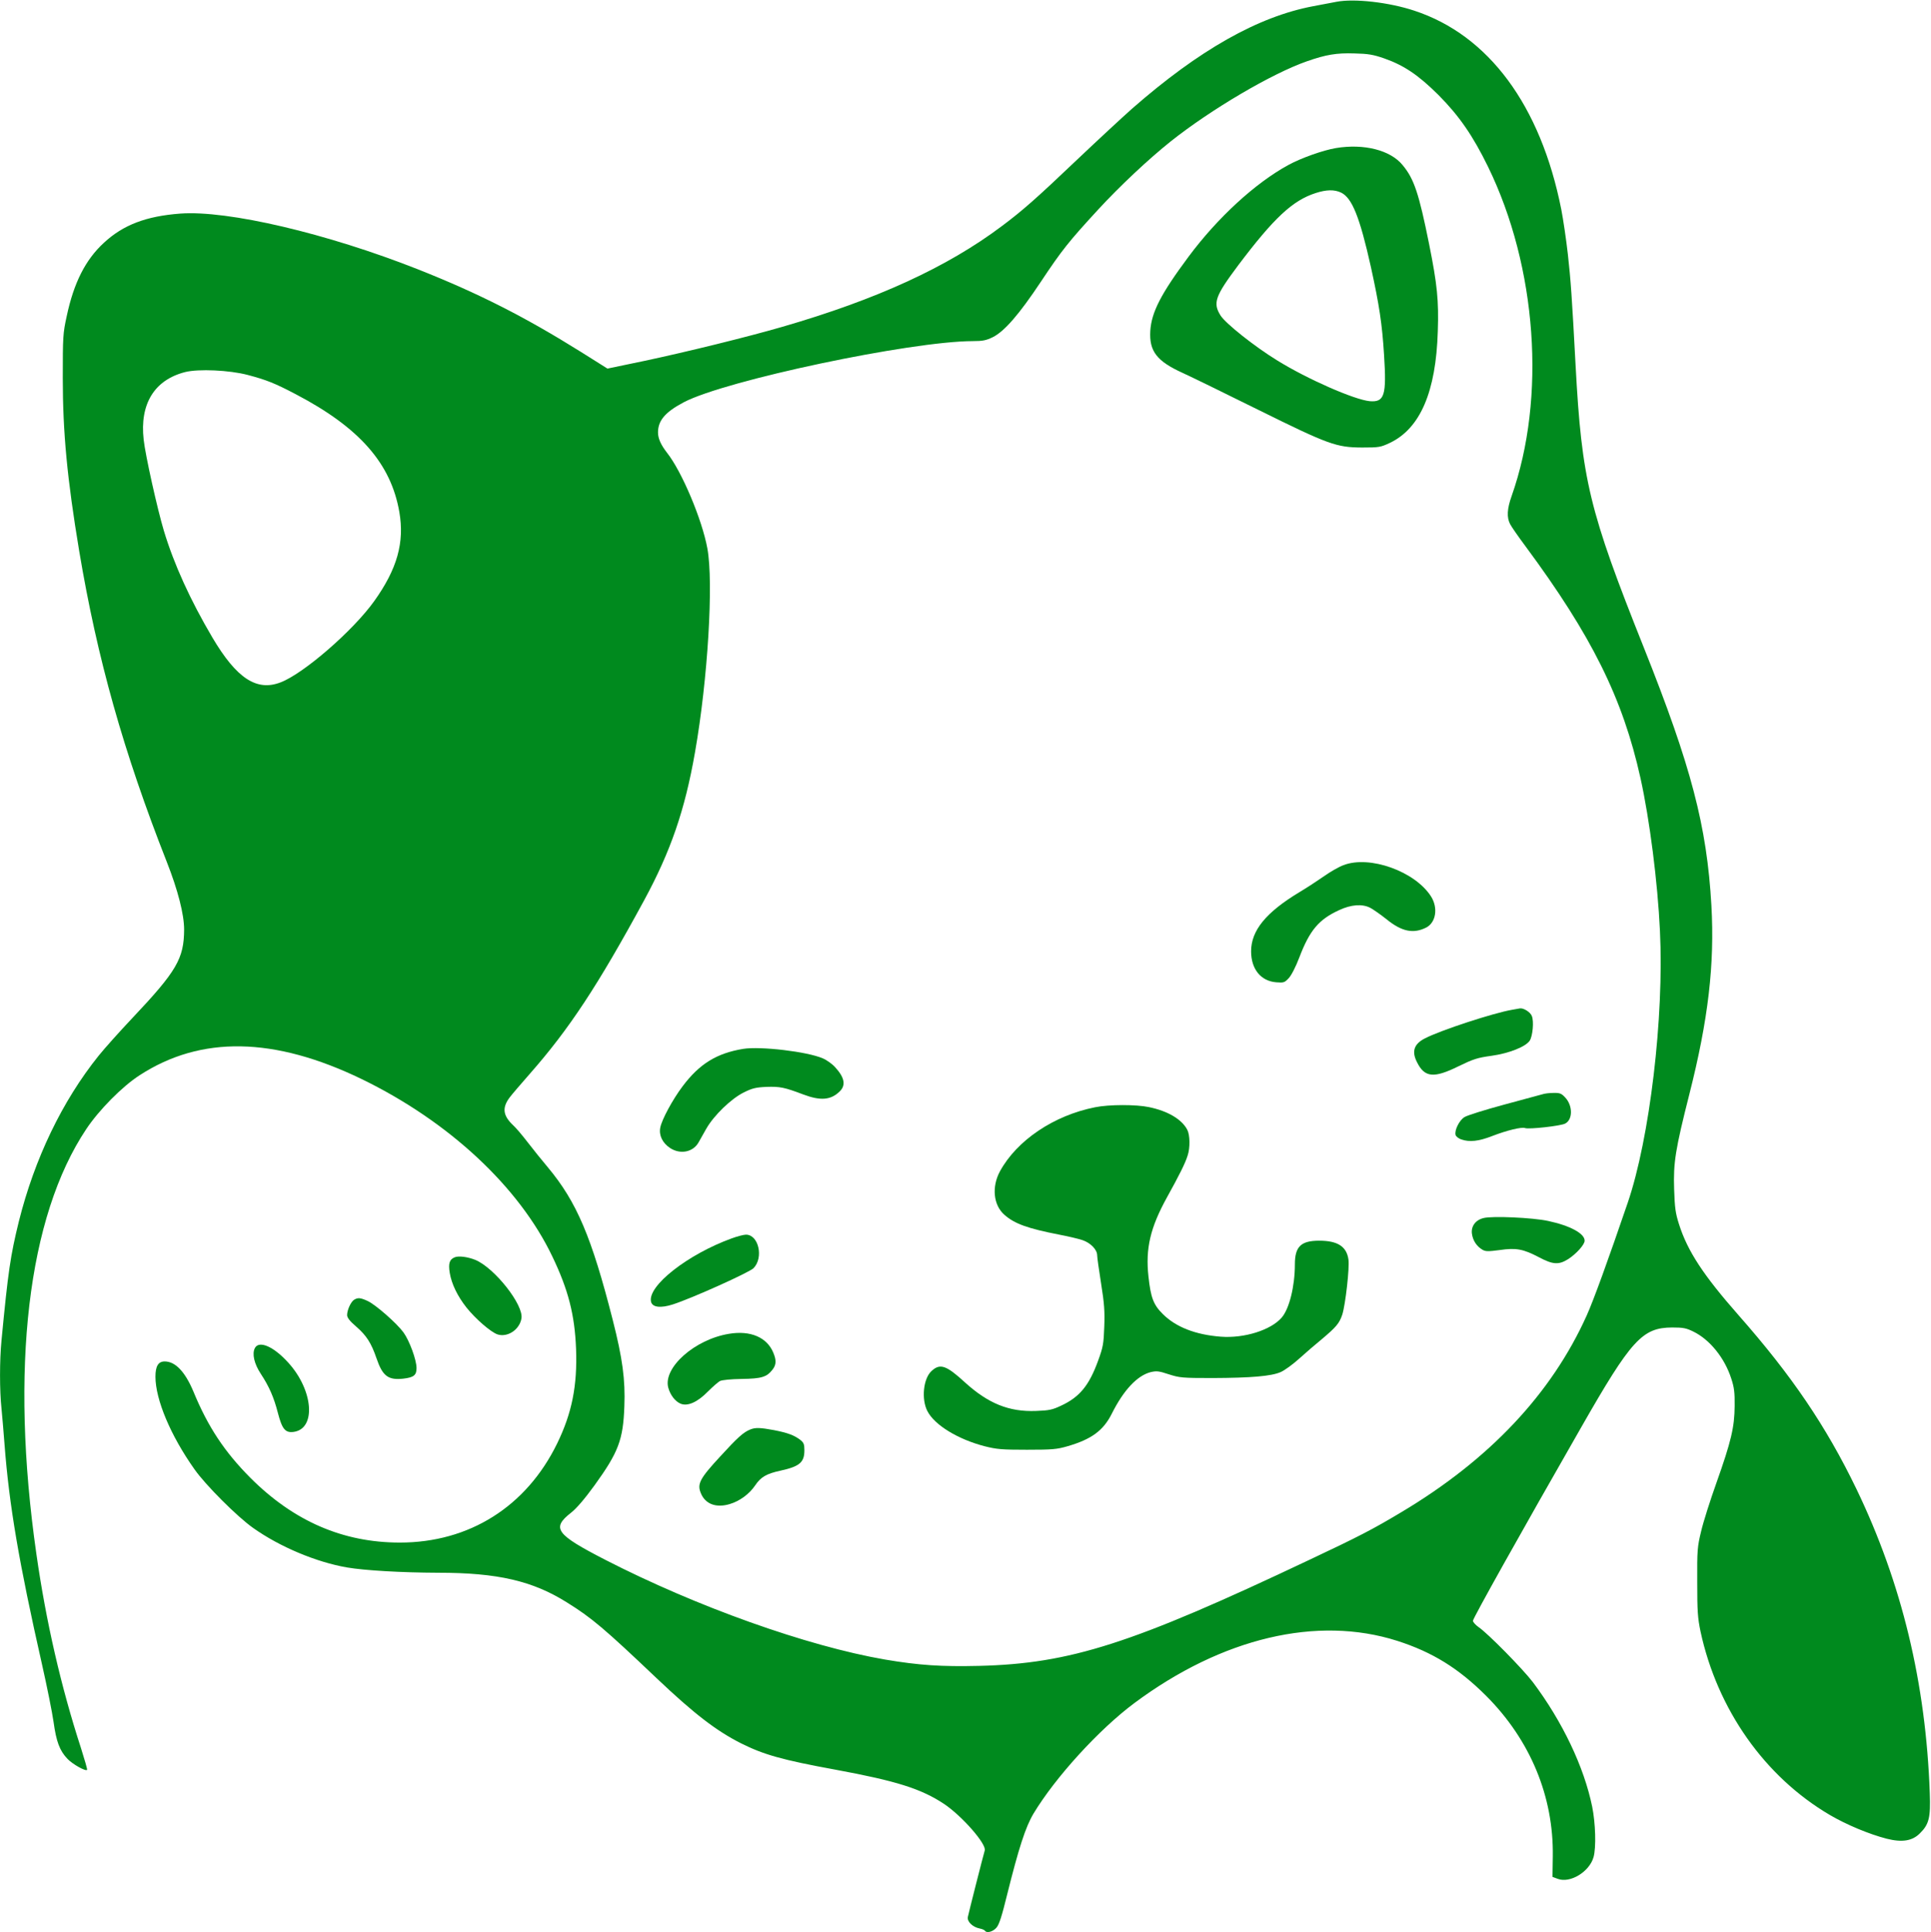 <svg width="1706" height="1707" viewBox="0 0 1706 1707" fill="none" xmlns="http://www.w3.org/2000/svg">
<g clip-path="url(#clip0_1_2)">
<path d="M1180.67 1.6C1177.07 2.267 1167.87 4 1160.27 5.467C1111.47 14.667 1059.33 44.133 1000 96.133C991.6 103.6 970 123.6 952 140.667C915.867 175.067 903.333 186.133 884.933 199.867C836.8 236 774.667 264.533 691.333 288.667C660.533 297.6 606.933 310.8 569.333 318.8L536.667 325.6L513.333 310.933C463.867 280 422.933 259.2 369.467 238C288.8 206.133 201.333 185.6 159.333 188.667C129.067 190.933 108.8 198.667 91.733 214.533C75.6 229.333 65.2 249.733 58.933 279.333C55.6 294.533 55.467 297.467 55.467 334C55.467 381.867 59.333 422.933 70 486.933C85.867 581.6 109.067 664.133 147.333 761.333C157.2 786.4 162.667 807.733 162.667 821.2C162.533 846.8 156.133 857.867 116.8 899.467C105.333 911.6 92 926.533 87.2 932.533C54.933 972.667 30.533 1023.6 16.667 1078.93C9.2 1109.33 7.2 1122.8 1.333 1184C-0.4 1201.73 -0.4 1228.53 1.333 1244.4C2 1251.2 3.2 1265.33 4 1276C8.133 1329.87 16.667 1380 37.2 1470.67C41.6 1490.13 46.133 1512.8 47.333 1521.2C49.733 1538.53 52.667 1546.53 59.733 1553.87C64.267 1558.53 75.6 1564.93 76.933 1563.47C77.333 1563.2 74.8 1554.53 71.6 1544.4C54 1490.4 40.667 1432.53 32.133 1372.67C8.667 1209.2 24.4 1074.93 76.267 997.333C87.467 980.533 108 959.733 123.333 949.867C177.467 914.667 242.267 915.867 319.467 953.2C396.4 990.533 458.533 1048.27 488 1110C502.133 1139.47 507.733 1161.47 508.933 1191.47C510.133 1224.13 505.333 1248.27 492.133 1275.33C464.933 1330.93 414.533 1362.67 353.333 1362.67C303.067 1362.67 259.6 1343.87 221.2 1305.47C198.4 1282.53 183.733 1260.53 170.8 1229.07C163.467 1211.73 154.933 1202.67 145.467 1202.67C139.867 1202.67 137.333 1206.8 137.333 1216.13C137.333 1236.27 150.667 1268.13 171.867 1298C181.467 1311.73 209.6 1339.87 223.6 1349.73C247.067 1366.4 279.467 1380 306.667 1384.67C322.4 1387.33 354.4 1389.2 387.333 1389.33C439.6 1389.33 470.667 1396.53 500.933 1415.6C522.667 1429.07 534.133 1438.8 580.133 1482.53C613.467 1514.13 632.8 1528.93 654.667 1540C674.667 1550 690.933 1554.67 738.267 1563.33C791.733 1573.2 813.867 1580.13 834.133 1593.6C850 1604.27 871.733 1629.07 870 1634.67C868.8 1638.53 855.733 1690 855.067 1693.47C854.267 1697.47 859.333 1702.4 865.6 1703.6C867.733 1704 869.733 1704.93 870.133 1705.47C871.6 1708 877.2 1706.53 880.4 1702.8C882.8 1700 885.2 1692.4 889.733 1673.87C900 1632.67 906 1614 913.067 1602.13C932.4 1570 970.933 1527.73 1002.27 1504.4C1079.73 1446.8 1163.73 1426.93 1234.4 1449.47C1265.6 1459.47 1288.53 1473.73 1312.8 1497.87C1352 1537.07 1372.67 1586.93 1371.87 1640L1371.6 1658L1376.27 1659.73C1387.2 1663.87 1404.27 1653.47 1407.87 1640.53C1410.27 1632.13 1409.6 1610.4 1406.67 1596C1399.47 1560.8 1380.4 1520.8 1354.27 1486C1345.47 1474.4 1314.27 1442.67 1306.27 1437.33C1303.6 1435.47 1301.33 1432.93 1301.33 1431.73C1301.33 1429.6 1342.53 1355.87 1397.07 1260.67C1441.2 1183.47 1450.93 1172.8 1477.33 1172.67C1487.07 1172.67 1489.73 1173.2 1496 1176.27C1510.53 1183.33 1523.6 1199.47 1529.47 1217.6C1532.13 1225.6 1532.67 1230 1532.53 1242C1532.4 1260.67 1529.47 1273.2 1516.4 1310C1510.93 1325.33 1504.8 1344.53 1502.93 1352.67C1499.6 1366.27 1499.33 1369.47 1499.47 1397.33C1499.47 1423.47 1499.87 1429.07 1502.4 1441.33C1517.33 1510.27 1559.2 1569.6 1616.67 1603.33C1631.2 1611.87 1651.33 1620.27 1666.8 1624.27C1680.53 1627.73 1689.47 1626.27 1696.13 1619.6C1704.27 1611.6 1705.73 1605.73 1704.93 1584C1701.47 1486.8 1680.27 1398.67 1640.13 1315.33C1613.33 1259.87 1582.93 1215.07 1536.13 1162C1504.93 1126.53 1490.93 1105.33 1483.33 1081.33C1480.27 1071.73 1479.6 1066.93 1479.07 1050.67C1478.27 1027.07 1480.13 1015.47 1492.53 966.533C1509.2 900.933 1514.93 851.867 1512 800C1508 729.6 1494.13 676.933 1452.27 572C1404 451.067 1397.47 424.267 1392 322.667C1388.8 262.533 1387.73 247.467 1385.2 224.8C1383.73 211.733 1381.07 193.733 1379.33 184.8C1361.07 93.067 1315.2 31.067 1249.6 9.467C1227.2 2 1196.4 -1.467 1180.67 1.6ZM1222.93 51.6C1240.4 57.733 1253.07 66.267 1270.8 83.867C1289.07 102.267 1301.2 119.733 1314.67 147.333C1357.87 235.867 1366.13 351.6 1335.47 438.267C1331.47 449.467 1331.07 457.067 1334.13 462.933C1335.33 465.333 1341.47 474.133 1347.73 482.533C1406.27 561.6 1433.73 616.933 1449.33 687.333C1457.47 724.133 1464.53 779.467 1466.53 822.267C1470.27 898.4 1457.47 1005.87 1438 1062.67C1420.93 1112.67 1407.73 1149.07 1401.73 1162.27C1370.67 1231.2 1315.87 1289.47 1238 1335.87C1213.33 1350.67 1200.27 1357.47 1156.93 1377.87C999.867 1452.27 945.6 1469.6 865.067 1471.6C831.733 1472.4 811.867 1471.07 781.867 1466C713.067 1454.13 615.467 1419.33 534.667 1377.87C490.933 1355.33 487.067 1350 504.533 1336.27C509.2 1332.67 516.533 1324.13 525.333 1312C546.4 1282.8 550.533 1271.87 551.6 1242.4C552.533 1218.93 550 1200 541.333 1166C522.667 1092.67 509.467 1061.73 484.133 1031.33C479.2 1025.47 471.2 1015.6 466.4 1009.33C461.6 1003.07 455.733 996.133 453.333 994C444.267 985.467 443.467 978.533 450.267 969.467C452.267 966.8 460.267 957.467 468 948.667C503.067 908.8 528.133 870.667 569.067 795.333C592.533 752 605.067 715.733 614 664.667C625.333 600.267 630.533 514.4 624.933 484.4C620.267 458.933 602.4 416.533 589.333 400C583.867 392.933 581.333 387.333 581.333 382C581.333 371.467 587.733 364 604.133 355.333C640.933 336 804.4 301.467 859.467 301.333C868.267 301.333 871.333 300.667 877.067 297.867C887.333 292.8 900.4 277.733 919.467 249.067C938.267 220.8 944.133 213.467 970.267 185.067C989.2 164.533 1014.4 140.8 1034.27 124.933C1070 96.534 1123.73 64.933 1154.67 54.133C1171.47 48.267 1180.8 46.667 1196.67 47.2C1208.8 47.467 1213.33 48.267 1222.93 51.6ZM218.8 331.2C235.467 335.6 242.8 338.533 261.333 348.267C317.6 377.733 345.333 409.333 352.8 452.267C357.467 479.2 350.933 502.533 330.667 530.933C312.133 556.933 268.267 595.067 247.867 602.8C226.8 610.933 209.067 599.333 187.733 563.333C168.133 530.133 153.733 498.533 144.8 468.933C139.067 449.867 128.4 402.133 126.933 388.4C123.333 356.8 136.4 335.6 163.6 328.667C175.467 325.733 202.533 326.933 218.8 331.2Z" fill="#008A1E"/>
<path d="M1180.27 130.8C1169.07 132.667 1149.47 139.6 1138.27 145.733C1108.93 161.733 1075.73 192.267 1050.13 226.667C1025.73 259.467 1017.33 275.733 1016.27 292.267C1015.2 310.267 1022 319.067 1044.93 329.467C1052 332.667 1081.73 347.2 1111.07 361.733C1174.13 392.933 1180.67 395.2 1203.33 395.333C1218.53 395.333 1219.73 395.067 1228 391.2C1254.8 378.4 1268.67 346 1270.27 292.667C1271.2 265.467 1269.73 251.2 1262.67 216C1253.6 170.933 1249.33 158 1239.2 145.867C1228.53 132.667 1205.07 126.667 1180.27 130.8ZM1184.8 170.133C1194.53 174.8 1201.33 191.733 1211.2 236C1218.53 269.467 1221.07 285.867 1222.8 313.733C1225.07 349.333 1223.2 355.467 1210.13 354.4C1196.53 353.067 1155.33 335.067 1128.4 318.4C1108.4 306.133 1082.93 285.867 1078.4 278.8C1071.33 267.6 1073.47 261.733 1094 234.267C1125.47 192.533 1142 177.067 1162.4 170.533C1171.87 167.467 1178.93 167.333 1184.8 170.133Z" fill="#008A1E"/>
<path d="M1186.93 764.267C1182.93 765.733 1175.2 770.133 1169.6 774.133C1163.87 778.133 1154.27 784.4 1148 788.133C1118.4 806 1105.33 822 1105.33 840.4C1105.33 856 1113.87 866.667 1127.47 867.733C1134.13 868.267 1134.93 868 1138.53 864.133C1140.93 861.6 1144.8 854 1148 845.6C1157.07 821.867 1165.07 812.267 1183.07 804C1193.6 799.067 1203.6 798.267 1210.67 802C1213.2 803.333 1219.73 807.867 1225.07 812.133C1238.53 823.067 1248.8 825.067 1260.13 819.333C1268.67 814.8 1270.67 802 1264.27 791.867C1250.13 769.733 1210 755.333 1186.93 764.267Z" fill="#008A1E"/>
<path d="M1336 892C1319.6 894.8 1273.07 910 1259.07 917.2C1249.2 922.133 1246.93 928.8 1252 938.533C1258.67 951.867 1266.8 952.667 1288.4 942C1301.6 935.6 1305.07 934.4 1317.73 932.667C1333.2 930.533 1347.87 924.667 1351.47 919.333C1354.13 915.2 1355.33 902.133 1353.33 897.467C1352 894 1345.87 890.267 1342.8 890.8C1342.4 890.933 1339.33 891.467 1336 892Z" fill="#008A1E"/>
<path d="M656.667 926.533C633.2 930.4 618 939.733 603.067 959.6C594.133 971.467 584.667 989.067 583.333 996.133C582 1002.93 585.333 1009.73 592 1014.13C600.933 1020 612.133 1017.87 617.067 1009.33C618.267 1007.07 621.467 1001.6 624 997.067C630.667 985.333 646 970.533 657.067 965.067C664.533 961.333 667.733 960.533 677.2 960.133C689.067 959.733 693.067 960.533 709.6 966.8C724.8 972.533 733.867 971.867 741.733 964.267C747.467 958.8 746.267 952 738 942.933C735.467 940 730.4 936.4 726.933 934.933C713.067 928.933 672 924.133 656.667 926.533Z" fill="#008A1E"/>
<path d="M1362.67 966.667C1360.8 967.2 1345.6 971.333 1328.67 975.867C1311.87 980.4 1296.13 985.333 1293.87 986.8C1289.2 989.6 1284.8 998.667 1286 1002.67C1286.4 1004 1288.67 1005.73 1290.93 1006.53C1298.27 1009.07 1306.27 1008.27 1318.53 1003.47C1331.33 998.533 1344.4 995.333 1347.47 996.533C1350.67 997.733 1378.93 994.667 1382.8 992.533C1389.6 989.067 1389.6 976.667 1382.8 969.467C1379.47 965.867 1378 965.333 1372.4 965.467C1368.93 965.467 1364.53 966 1362.67 966.667Z" fill="#008A1E"/>
<path d="M967.467 978.133C931.067 985.333 898.4 1007.33 883.467 1034.67C876 1048.4 877.6 1064.67 887.467 1073.2C896.4 1081.07 907.867 1085.2 935.867 1090.67C943.6 1092.13 952.667 1094.27 956.267 1095.47C963.467 1097.87 969.333 1103.87 969.333 1108.93C969.333 1110.8 970.933 1122 972.8 1133.87C975.6 1151.33 976.133 1158.53 975.6 1172C975.067 1187.07 974.533 1190 970.267 1201.73C962.267 1223.87 953.867 1234.13 937.467 1241.73C929.867 1245.33 926.933 1246 915.333 1246.4C891.467 1247.33 873.067 1239.87 852.4 1221.07C836.133 1206.13 830.533 1204.13 823.067 1211.07C815.733 1217.6 813.867 1236 819.333 1246.53C825.6 1258.8 846.267 1271.47 870 1277.6C880.533 1280.27 885.2 1280.67 907.333 1280.67C929.733 1280.67 933.867 1280.27 943.067 1277.6C964.267 1271.47 974.8 1263.73 982.267 1248.8C992.667 1228 1004.67 1215.2 1016.53 1212.13C1021.73 1210.93 1023.73 1211.07 1032.53 1214C1042.13 1217.07 1044.4 1217.33 1071.07 1217.33C1105.2 1217.2 1123.33 1215.73 1131.6 1212C1134.93 1210.53 1142.27 1205.2 1147.73 1200.27C1153.2 1195.33 1162.27 1187.47 1167.87 1182.93C1180.53 1172.27 1183.33 1168.93 1185.87 1161.33C1188.67 1152.67 1192.4 1119.73 1191.33 1112.67C1189.73 1101.07 1181.73 1096 1165.47 1096C1149.33 1096 1144 1101.2 1144 1116.93C1144 1136.27 1139.07 1156.13 1132.4 1163.87C1122.93 1174.93 1099.33 1182.4 1078.53 1180.8C1056.13 1179.07 1038.8 1172.27 1027.33 1160.8C1019.07 1152.67 1016.67 1146.27 1014.67 1127.87C1011.87 1102.93 1016.27 1084.4 1031.07 1057.6C1041.87 1038.13 1047.2 1027.47 1049.2 1020.93C1051.6 1014 1051.33 1002.53 1048.93 998C1044.13 988.8 1031.87 981.467 1015.07 978C1003.87 975.6 979.733 975.6 967.467 978.133Z" fill="#008A1E"/>
<path d="M1310.67 1076C1303.6 1077.73 1299.6 1083.2 1300.4 1089.73C1301.2 1095.87 1304.67 1101.07 1309.73 1104C1312.53 1105.6 1314.8 1105.6 1324.93 1104.27C1339.47 1102.13 1345.73 1103.33 1359.73 1110.67C1372 1117.2 1377.2 1117.47 1385.47 1112.27C1392.67 1107.6 1400 1099.47 1400 1096C1400 1089.6 1387.07 1082.67 1367.6 1078.53C1353.87 1075.6 1318.4 1074 1310.67 1076Z" fill="#008A1E"/>
<path d="M646.667 1093.87C607.6 1108 571.733 1136.13 575.2 1150C576.4 1154.93 583.733 1155.73 594.533 1152.27C611.467 1146.8 661.867 1124.13 665.733 1120.27C674.8 1111.07 670.267 1090.67 659.067 1090.67C657.067 1090.67 651.467 1092.13 646.667 1093.87Z" fill="#008A1E"/>
<path d="M644 1178.27C613.733 1183.2 585.6 1208.27 590.4 1225.87C592.267 1232.53 596.533 1238 601.333 1240C607.467 1242.53 616.267 1238.67 625.467 1229.2C629.6 1225.07 634.4 1220.93 636 1220C637.867 1219.07 645.6 1218.27 655.2 1218.13C672.8 1217.87 677.333 1216.53 682.533 1209.87C685.867 1205.6 686 1201.6 683.2 1194.93C677.6 1181.33 662.933 1175.07 644 1178.27Z" fill="#008A1E"/>
<path d="M662.8 1262.8C656.8 1265.2 651.733 1269.73 636 1286.93C618.267 1306.13 615.733 1310.93 619.2 1319.07C623.067 1328.67 632.667 1332.27 644.667 1328.67C653.333 1326.13 662 1319.87 667.2 1312.13C672.133 1304.8 677.067 1301.87 689.333 1299.2C706.4 1295.47 710.667 1291.87 710.667 1281.2C710.667 1275.87 710.133 1274.4 707.067 1272C701.733 1267.87 696 1265.73 683.733 1263.33C671.6 1261.07 667.333 1260.93 662.8 1262.8Z" fill="#008A1E"/>
<path d="M401.733 1110.67C397.067 1112.53 396 1116.13 397.333 1124.4C398.933 1134.13 404.133 1144.93 412.133 1155.07C420.133 1165.07 433.6 1176.8 439.6 1178.8C448.4 1181.6 458.933 1174.67 460.667 1164.8C462.933 1152.93 436.933 1120 419.867 1112.93C413.2 1110.27 405.2 1109.2 401.733 1110.67Z" fill="#008A1E"/>
<path d="M312.933 1148.13C310 1149.87 306.667 1157.2 306.667 1161.73C306.667 1164 309.067 1167.07 314.667 1171.87C323.867 1179.87 328 1186.4 332.667 1200C338 1215.6 342.933 1219.33 356.267 1217.87C365.6 1216.8 368 1214.8 368 1208.53C368 1201.33 361.733 1184.27 356.4 1176.93C350.4 1168.8 331.733 1152.4 324.667 1149.2C318.533 1146.4 316.267 1146.13 312.933 1148.13Z" fill="#008A1E"/>
<path d="M225.2 1190.8C222.533 1195.87 224.533 1204.67 230.4 1213.6C237.867 1224.93 242 1234.53 245.467 1248C249.2 1262.4 252 1265.87 259.333 1264.93C279.467 1262.27 276.933 1228.27 254.8 1203.87C241.867 1189.47 228.933 1183.87 225.2 1190.8Z" fill="#008A1E"/>
</g>
<defs>
<clipPath id="clip0_1_2">
<rect width="1705.33" height="1706.67" fill="white"/>
</clipPath>
</defs>
</svg>
